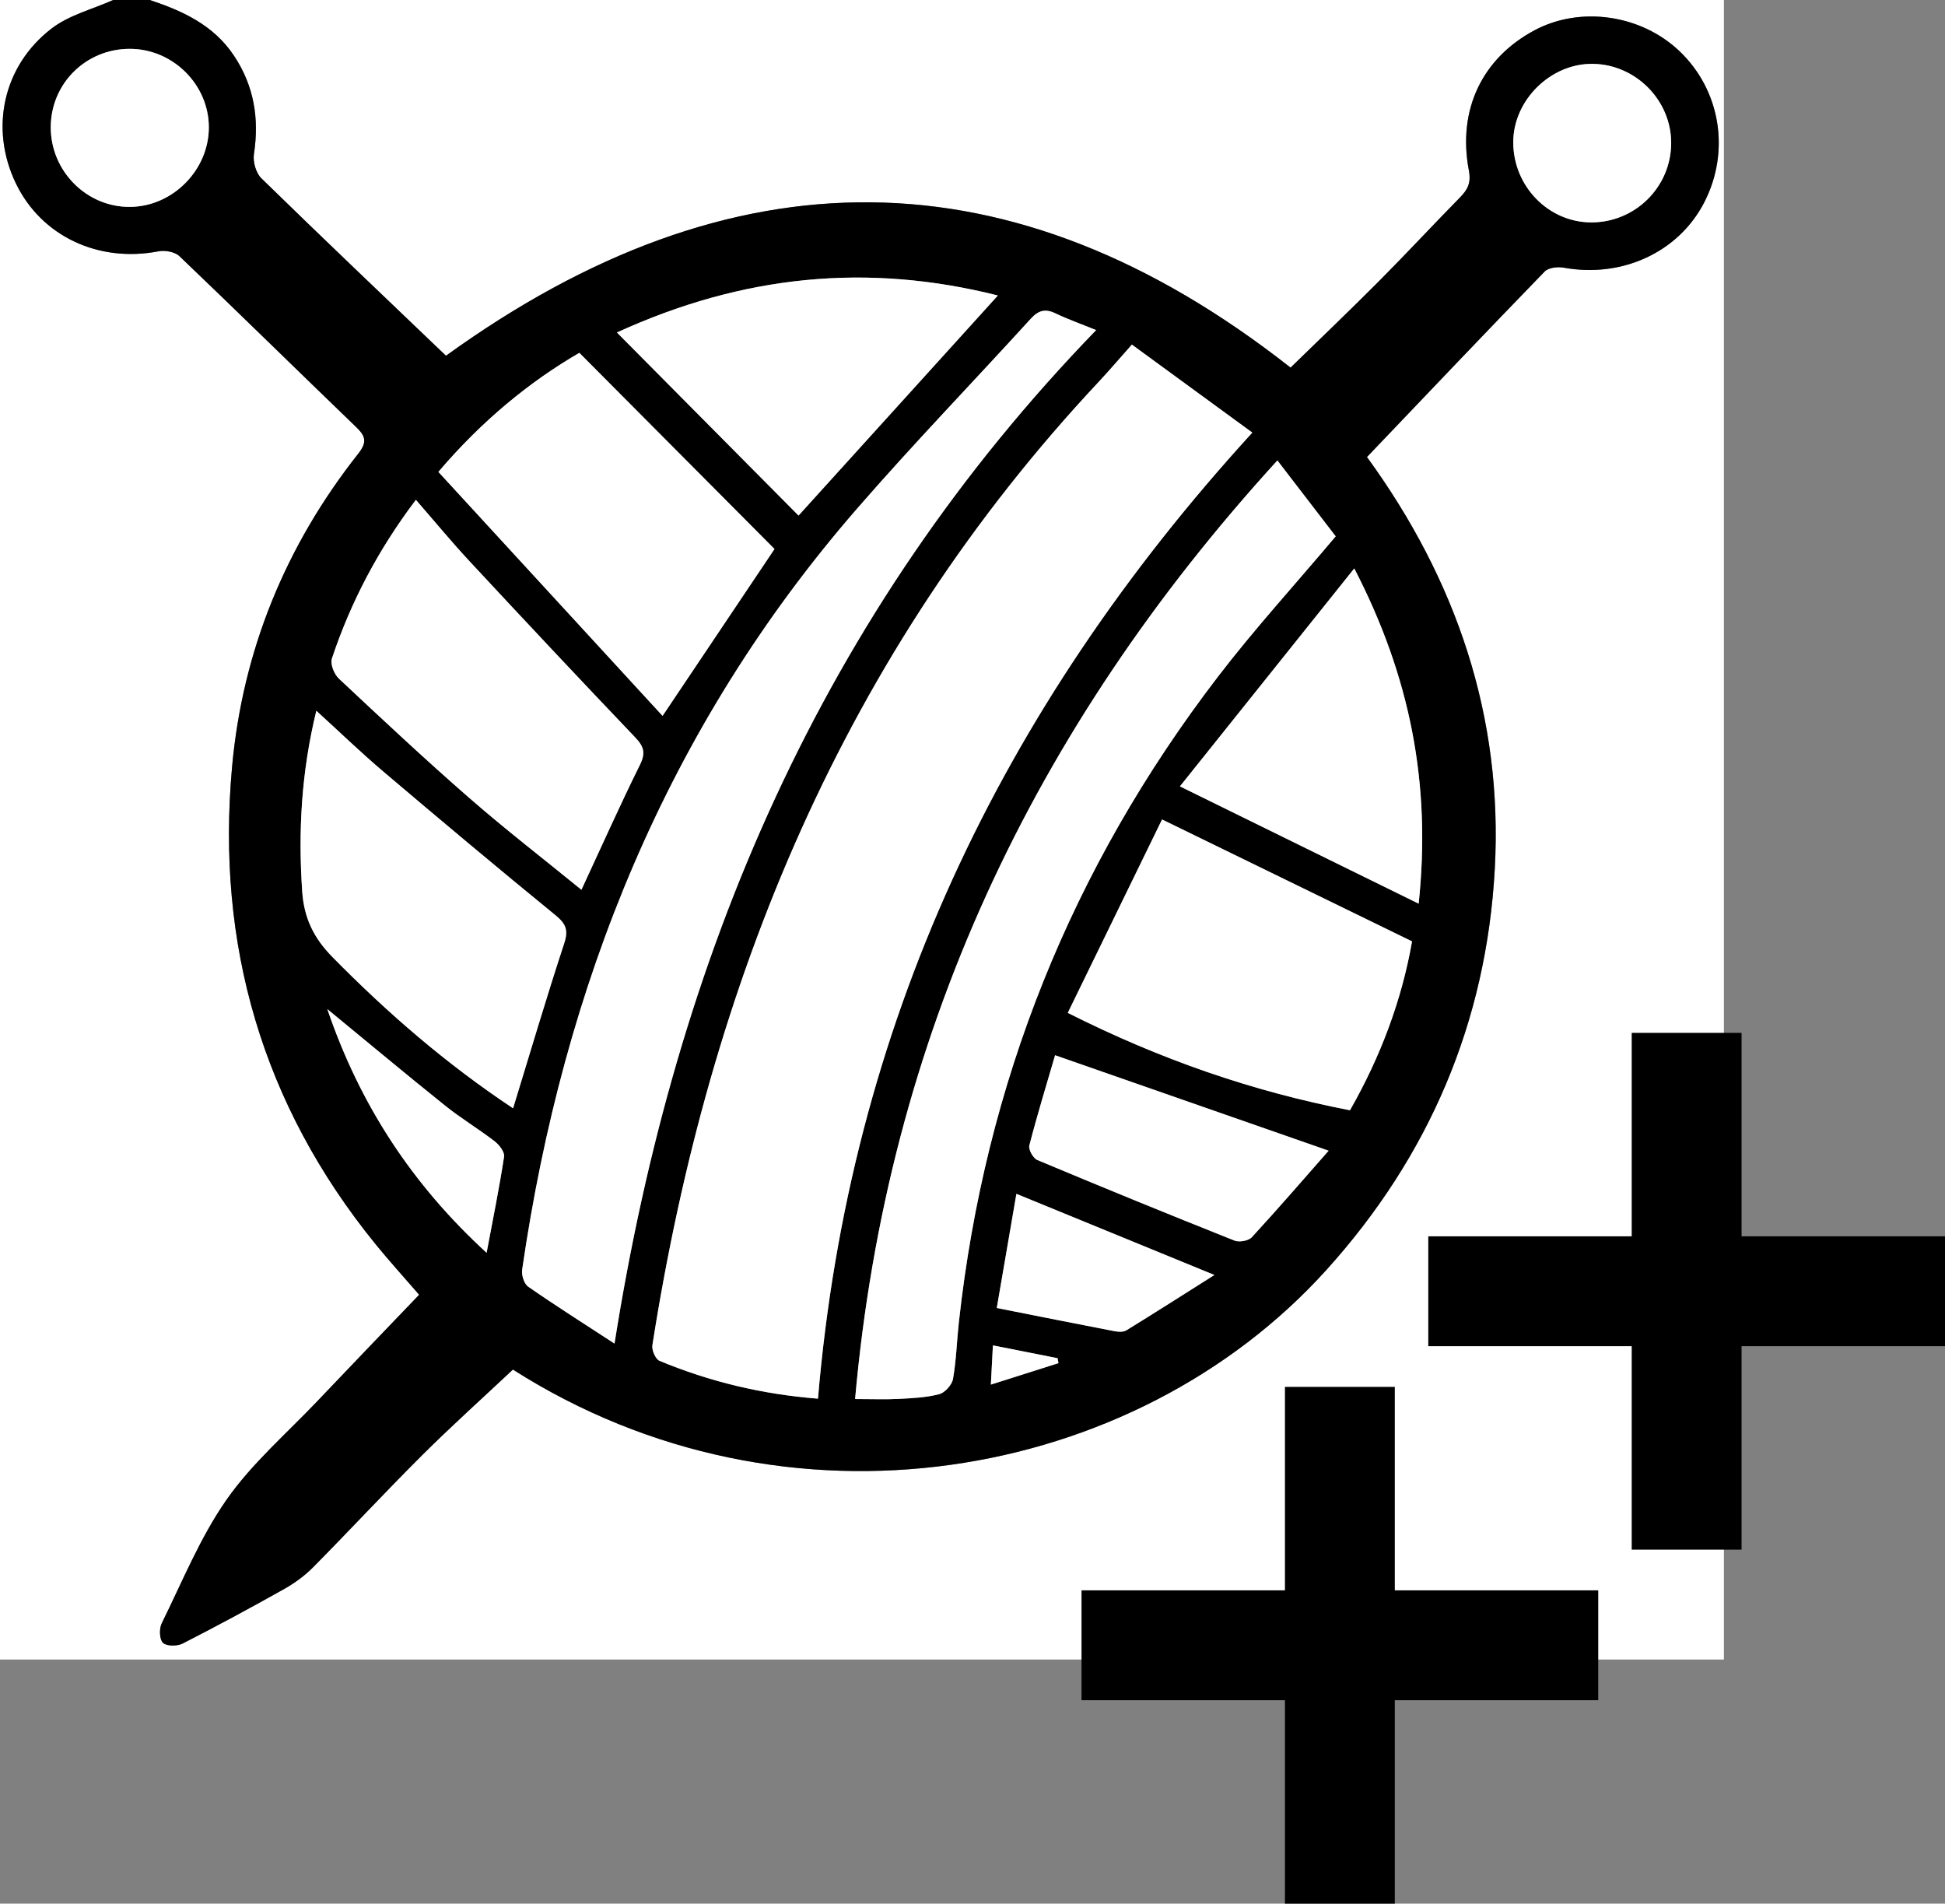 <?xml version="1.0" encoding="utf-8"?>
<!-- Generator: Adobe Illustrator 16.0.0, SVG Export Plug-In . SVG Version: 6.00 Build 0)  -->
<!DOCTYPE svg PUBLIC "-//W3C//DTD SVG 1.1//EN" "http://www.w3.org/Graphics/SVG/1.1/DTD/svg11.dtd">
<svg version="1.1" id="Layer_1" xmlns="http://www.w3.org/2000/svg" xmlns:xlink="http://www.w3.org/1999/xlink" x="0px" y="0px"
	 width="478.047px" height="467.829px" viewBox="0 0 478.047 467.829" enable-background="new 0 0 478.047 467.829"
	 xml:space="preserve">
<rect x="0" y="0" width="478.047" height="467.829" fill="#808080" stroke="none"/>
<g>
	<path fill="#FFFFFF" d="M36.811,0c128.945,0,257.891,0,386.894,0c0,135.903,0,271.806,0,407.829c-141.135,0-282.328,0-423.705,0
		C0,271.966,0,135.983,0,0c9.154,0,18.483,0,27.813,0C22.73,2.278,16.987,3.697,12.69,6.997C0.653,16.241-2.543,31.694,3.903,45.063
		c6.256,12.973,20.283,19.554,35.066,16.694c1.611-0.312,4.029,0.136,5.146,1.202c14.565,13.908,28.928,28.026,43.434,41.996
		c2.315,2.229,2.748,3.699,0.504,6.539c-17.849,22.599-28.421,48.411-31.012,76.981c-3.954,43.611,7.416,82.988,35.222,117.227
		c3.424,4.216,7.089,8.235,10.762,12.483c-8.49,8.866-16.8,17.486-25.043,26.17c-7.56,7.963-16.062,15.284-22.288,24.19
		c-6.504,9.305-10.867,20.122-15.941,30.391c-0.649,1.315-0.568,3.955,0.309,4.791c0.897,0.854,3.5,0.851,4.823,0.176
		c8.439-4.307,16.783-8.812,25.042-13.454c2.559-1.439,5.02-3.259,7.082-5.344c9.014-9.109,17.733-18.515,26.815-27.556
		c7.174-7.142,14.721-13.911,22.244-20.979c67.291,42.87,152.721,27.736,199.889-24.429c25.324-28.007,39.391-61.038,41.439-98.636
		c2.037-37.354-9.441-70.997-31.42-101.193c14.656-15.356,29.088-30.551,43.68-45.59c0.932-0.958,3.195-1.216,4.686-0.945
		c14.348,2.61,28.268-3.804,34.568-16.117c6.41-12.52,3.941-27.502-6.105-37.075c-9.463-9.015-24.375-11.166-35.652-5.141
		c-12.791,6.833-18.961,19.452-16.135,34.391c0.617,3.259-0.354,4.838-2.295,6.813c-6.646,6.764-13.098,13.725-19.787,20.444
		c-7.26,7.289-14.707,14.392-21.736,21.249c-68.318-53.689-137.331-53.664-207.586-2.918C94.69,73.145,79.369,58.591,64.249,43.831
		c-1.329-1.296-2.125-4.057-1.84-5.936c1.334-8.777,0.04-16.831-4.952-24.285C52.457,6.148,44.911,2.687,36.811,0z"/>
	<path d="M36.811,0c8.1,2.687,15.646,6.148,20.644,13.612c4.992,7.454,6.286,15.508,4.952,24.285
		c-0.286,1.879,0.511,4.639,1.84,5.936c15.12,14.76,30.441,29.314,45.364,43.594c70.256-50.746,139.268-50.771,207.586,2.918
		c7.029-6.857,14.477-13.959,21.736-21.249c6.689-6.719,13.141-13.68,19.787-20.444c1.939-1.975,2.912-3.554,2.295-6.813
		c-2.826-14.939,3.344-27.558,16.135-34.391c11.277-6.025,26.189-3.875,35.652,5.141c10.047,9.572,12.516,24.555,6.105,37.075
		c-6.301,12.313-20.223,18.727-34.568,16.117c-1.488-0.271-3.756-0.013-4.686,0.945c-14.592,15.039-29.021,30.233-43.68,45.59
		c21.979,30.196,33.457,63.839,31.42,101.193c-2.051,37.599-16.115,70.629-41.439,98.636
		c-47.168,52.165-132.598,67.299-199.889,24.429c-7.523,7.066-15.07,13.837-22.244,20.979c-9.082,9.041-17.802,18.445-26.815,27.557
		c-2.062,2.084-4.522,3.902-7.082,5.343c-8.26,4.644-16.603,9.147-25.042,13.454c-1.322,0.675-3.926,0.68-4.823-0.175
		c-0.877-0.836-0.958-3.477-0.309-4.791c5.074-10.27,9.437-21.086,15.941-30.392c6.226-8.906,14.729-16.229,22.288-24.19
		c8.244-8.684,16.554-17.304,25.043-26.169c-3.673-4.248-7.338-8.27-10.762-12.484c-27.807-34.238-39.176-73.615-35.222-117.227
		c2.59-28.57,13.163-54.382,31.012-76.981c2.244-2.84,1.811-4.31-0.504-6.539C73.041,90.988,58.678,76.87,44.113,62.961
		c-1.116-1.066-3.535-1.514-5.146-1.202c-14.784,2.86-28.81-3.721-35.066-16.694c-6.447-13.369-3.25-28.822,8.787-38.066
		c4.297-3.3,10.04-4.719,15.123-6.997C30.812,0,33.812,0,36.811,0z M278.199,84.688c-3.082,3.465-5.552,6.371-8.156,9.152
		c-62.613,66.857-95.701,147.403-109.699,236.771c-0.187,1.192,0.777,3.408,1.756,3.815c12.341,5.132,25.195,8.22,38.943,9.298
		c7.732-91.4,44.678-169.495,106.75-237.414C297.898,99.081,288.43,92.164,278.199,84.688z M151.036,330.188
		c15.088-95.451,50.975-179.488,118.373-249.07c-3.634-1.475-6.91-2.63-10.025-4.123c-2.529-1.21-4.199-0.685-6.06,1.357
		c-14.228,15.623-28.933,30.827-42.782,46.776c-46.682,53.761-72.05,117.025-82.204,186.899c-0.193,1.327,0.476,3.472,1.482,4.17
		C136.473,320.824,143.329,325.158,151.036,330.188z M210.168,343.816c4.196,0,7.494,0.136,10.776-0.038
		c3.319-0.178,6.712-0.323,9.895-1.161c1.403-0.37,3.132-2.278,3.389-3.724c0.812-4.571,0.927-9.264,1.437-13.896
		c6.459-58.802,27.688-111.736,63.647-158.655c8.979-11.717,18.969-22.661,28.979-34.536c-4.441-5.78-9.137-11.89-14.33-18.651
		C253.788,179.102,218.083,254.878,210.168,343.816z M107.747,115.971c18.408,20.031,36.691,39.926,55.1,59.958
		c9.917-14.781,19.16-28.561,27.514-41.013c-15.867-15.945-31.666-31.821-47.969-48.204
		C130.272,93.73,118.401,103.421,107.747,115.971z M331.799,272.854c7.523-13.192,12.721-27.03,15.258-41.507
		c-20.414-9.954-40.381-19.689-61.445-29.962c-7.628,15.646-15.302,31.388-23.173,47.53
		C285.15,260.355,307.77,268.191,331.799,272.854z M142.907,218.667c5.032-10.834,9.493-20.852,14.361-30.669
		c1.456-2.936,1.01-4.513-1.147-6.774c-13.669-14.32-27.207-28.767-40.69-43.264c-4.484-4.82-8.677-9.913-13.214-15.123
		c-9.191,12.158-15.986,25.037-20.641,39.004c-0.446,1.338,0.555,3.84,1.708,4.923c10.554,9.899,21.124,19.795,32.026,29.304
		C124.182,203.807,133.518,211.013,142.907,218.667z M126.106,272.365c4.276-13.928,8.219-27.319,12.577-40.576
		c1.1-3.343,0.313-4.852-2.258-6.95c-14.185-11.578-28.215-23.349-42.18-35.192c-5.497-4.662-10.69-9.682-16.497-14.974
		c-3.693,15.167-4.474,29.658-3.473,44.372c0.443,6.516,2.801,11.436,7.4,16.114C95.259,248.979,109.806,261.548,126.106,272.365z
		 M196.267,126.699c16.932-18.69,32.814-36.224,48.994-54.082c-32.067-8.065-62.628-5.068-93.637,9.092
		C166.922,97.125,181.644,111.962,196.267,126.699z M290.003,193.253c20.456,10.048,39.153,19.232,58.68,28.823
		c3.105-29.393-2.064-55.781-15.828-82.383C318.479,157.663,304.741,174.833,290.003,193.253z M326.551,282.787
		c-22.806-7.958-44.808-15.635-67.229-23.459c-1.997,6.844-4.332,14.462-6.33,22.168c-0.258,0.995,0.939,3.147,1.962,3.577
		c16.09,6.748,32.242,13.348,48.453,19.8c1.169,0.466,3.46,0.059,4.273-0.824C314.189,296.979,320.471,289.697,326.551,282.787z
		 M31.871,12.003c-10.752,0.01-19.338,8.503-19.395,19.186c-0.058,10.866,8.848,19.8,19.591,19.654
		C42.531,50.7,51.359,41.72,51.33,31.248C51.301,20.748,42.448,11.994,31.871,12.003z M371.932,34.945
		c-0.014,10.743,8.549,19.612,19.025,19.708c10.855,0.101,19.746-8.643,19.787-19.455c0.039-10.531-8.693-19.37-19.271-19.506
		C381.127,15.56,371.945,24.605,371.932,34.945z M298.475,313.331c-16.938-6.94-32.501-13.317-48.66-19.94
		c-1.619,9.417-3.177,18.473-4.824,28.051c10.151,2.012,19.559,3.896,28.979,5.708c0.926,0.178,2.145,0.229,2.88-0.224
		C283.833,322.633,290.742,318.218,298.475,313.331z M119.601,307.878c1.561-8.315,3.118-15.938,4.292-23.619
		c0.174-1.138-1.189-2.908-2.312-3.773c-3.951-3.048-8.264-5.632-12.154-8.749c-9.544-7.646-18.93-15.49-28.979-23.748
		C88.466,271.497,101.261,291.06,119.601,307.878z M260.152,334.995c-0.072-0.404-0.146-0.811-0.219-1.214
		c-5.179-1.026-10.358-2.055-15.894-3.15c-0.191,3.677-0.327,6.272-0.504,9.635C249.548,338.359,254.85,336.677,260.152,334.995z"/>
	<path fill="#FFFFFF" d="M278.199,84.688c10.231,7.476,19.699,14.393,29.596,21.623c-62.073,67.919-99.019,146.012-106.751,237.414
		c-13.749-1.078-26.602-4.166-38.943-9.298c-0.979-0.407-1.943-2.623-1.756-3.815c13.998-89.366,47.086-169.913,109.699-236.771
		C272.647,91.06,275.117,88.154,278.199,84.688z"/>
	<path fill="#FFFFFF" d="M151.036,330.188c-7.707-5.028-14.563-9.362-21.216-13.989c-1.006-0.698-1.675-2.842-1.482-4.17
		c10.154-69.874,35.522-133.139,82.204-186.899c13.851-15.949,28.556-31.153,42.782-46.776c1.859-2.042,3.529-2.567,6.06-1.357
		c3.115,1.492,6.393,2.648,10.025,4.123C202.01,150.699,166.124,234.735,151.036,330.188z"/>
	<path fill="#FFFFFF" d="M210.168,343.816c7.914-88.938,43.619-164.715,103.791-230.659c5.195,6.761,9.891,12.871,14.332,18.651
		c-10.012,11.875-20,22.818-28.979,34.536c-35.96,46.918-57.188,99.854-63.647,158.655c-0.51,4.632-0.625,9.323-1.437,13.896
		c-0.257,1.444-1.984,3.354-3.389,3.724c-3.183,0.838-6.574,0.983-9.895,1.161C217.663,343.952,214.365,343.816,210.168,343.816z"/>
	<path fill="#FFFFFF" d="M107.747,115.971c10.654-12.549,22.525-22.24,34.645-29.259c16.304,16.382,32.102,32.258,47.969,48.204
		c-8.354,12.452-17.598,26.231-27.514,41.013C144.438,155.896,126.154,136.001,107.747,115.971z"/>
	<path fill="#FFFFFF" d="M331.799,272.854c-24.029-4.662-46.649-12.498-69.36-23.938c7.871-16.144,15.545-31.885,23.173-47.53
		c21.064,10.271,41.031,20.007,61.445,29.961C344.52,245.823,339.324,259.661,331.799,272.854z"/>
	<path fill="#FFFFFF" d="M142.907,218.667c-9.39-7.654-18.725-14.86-27.597-22.599c-10.903-9.509-21.472-19.405-32.026-29.304
		c-1.153-1.083-2.154-3.585-1.708-4.923c4.655-13.967,11.45-26.846,20.641-39.004c4.537,5.21,8.73,10.303,13.214,15.123
		c13.483,14.498,27.021,28.944,40.69,43.264c2.157,2.261,2.603,3.838,1.147,6.774C152.4,197.815,147.939,207.833,142.907,218.667z"
		/>
	<path fill="#FFFFFF" d="M126.106,272.365c-16.3-10.817-30.847-23.388-44.431-37.206c-4.599-4.681-6.957-9.6-7.4-16.114
		c-1-14.714-0.22-29.205,3.473-44.372c5.807,5.292,11,10.312,16.497,14.974c13.965,11.843,27.996,23.614,42.18,35.192
		c2.571,2.099,3.358,3.607,2.258,6.95C134.324,245.046,130.381,258.438,126.106,272.365z"/>
	<path fill="#FFFFFF" d="M196.267,126.699c-14.623-14.736-29.345-29.573-44.643-44.99c31.008-14.16,61.569-17.157,93.637-9.092
		C229.083,90.475,213.199,108.009,196.267,126.699z"/>
	<path fill="#FFFFFF" d="M290.003,193.253c14.737-18.42,28.475-35.59,42.852-53.56c13.766,26.602,18.934,52.99,15.828,82.383
		C329.156,212.485,310.459,203.301,290.003,193.253z"/>
	<path fill="#FFFFFF" d="M326.551,282.787c-6.08,6.91-12.361,14.191-18.871,21.262c-0.814,0.883-3.105,1.29-4.273,0.824
		c-16.211-6.452-32.363-13.052-48.453-19.8c-1.021-0.43-2.22-2.582-1.962-3.577c1.998-7.706,4.333-15.324,6.33-22.168
		C281.744,267.152,303.746,274.829,326.551,282.787z"/>
	<path fill="#FFFFFF" d="M31.871,12.003c10.577-0.01,19.43,8.745,19.459,19.245c0.029,10.472-8.799,19.453-19.263,19.595
		c-10.743,0.146-19.649-8.788-19.591-19.654C12.533,20.507,21.119,12.013,31.871,12.003z"/>
	<path fill="#FFFFFF" d="M371.932,34.945c0.014-10.339,9.193-19.385,19.543-19.252c10.576,0.137,19.309,8.976,19.27,19.506
		c-0.041,10.812-8.932,19.555-19.785,19.455C380.48,54.557,371.918,45.688,371.932,34.945z"/>
	<path fill="#FFFFFF" d="M298.475,313.331c-7.733,4.887-14.644,9.302-21.627,13.595c-0.735,0.452-1.954,0.4-2.88,0.224
		c-9.42-1.813-18.826-3.696-28.979-5.708c1.647-9.578,3.205-18.634,4.824-28.051C265.974,300.014,281.538,306.391,298.475,313.331z"
		/>
	<path fill="#FFFFFF" d="M119.601,307.878c-18.339-16.818-31.134-36.381-39.153-59.891c10.05,8.258,19.435,16.103,28.979,23.748
		c3.891,3.116,8.204,5.7,12.154,8.749c1.123,0.865,2.486,2.637,2.312,3.773C122.719,291.94,121.161,299.563,119.601,307.878z"/>
	<path fill="#FFFFFF" d="M260.152,334.995c-5.302,1.682-10.604,3.364-16.615,5.271c0.177-3.361,0.313-5.958,0.504-9.635
		c5.534,1.097,10.715,2.124,15.894,3.15C260.006,334.186,260.08,334.591,260.152,334.995z"/>
</g>
<g>
	<rect x="315.818" y="340.829" width="27" height="127"/>
	<rect x="265.819" y="390.829" width="127" height="27"/>
</g>
<g>
	<rect x="401.047" y="253.829" width="27" height="127"/>
	<rect x="351.047" y="303.829" width="127" height="27"/>
</g>
</svg>
